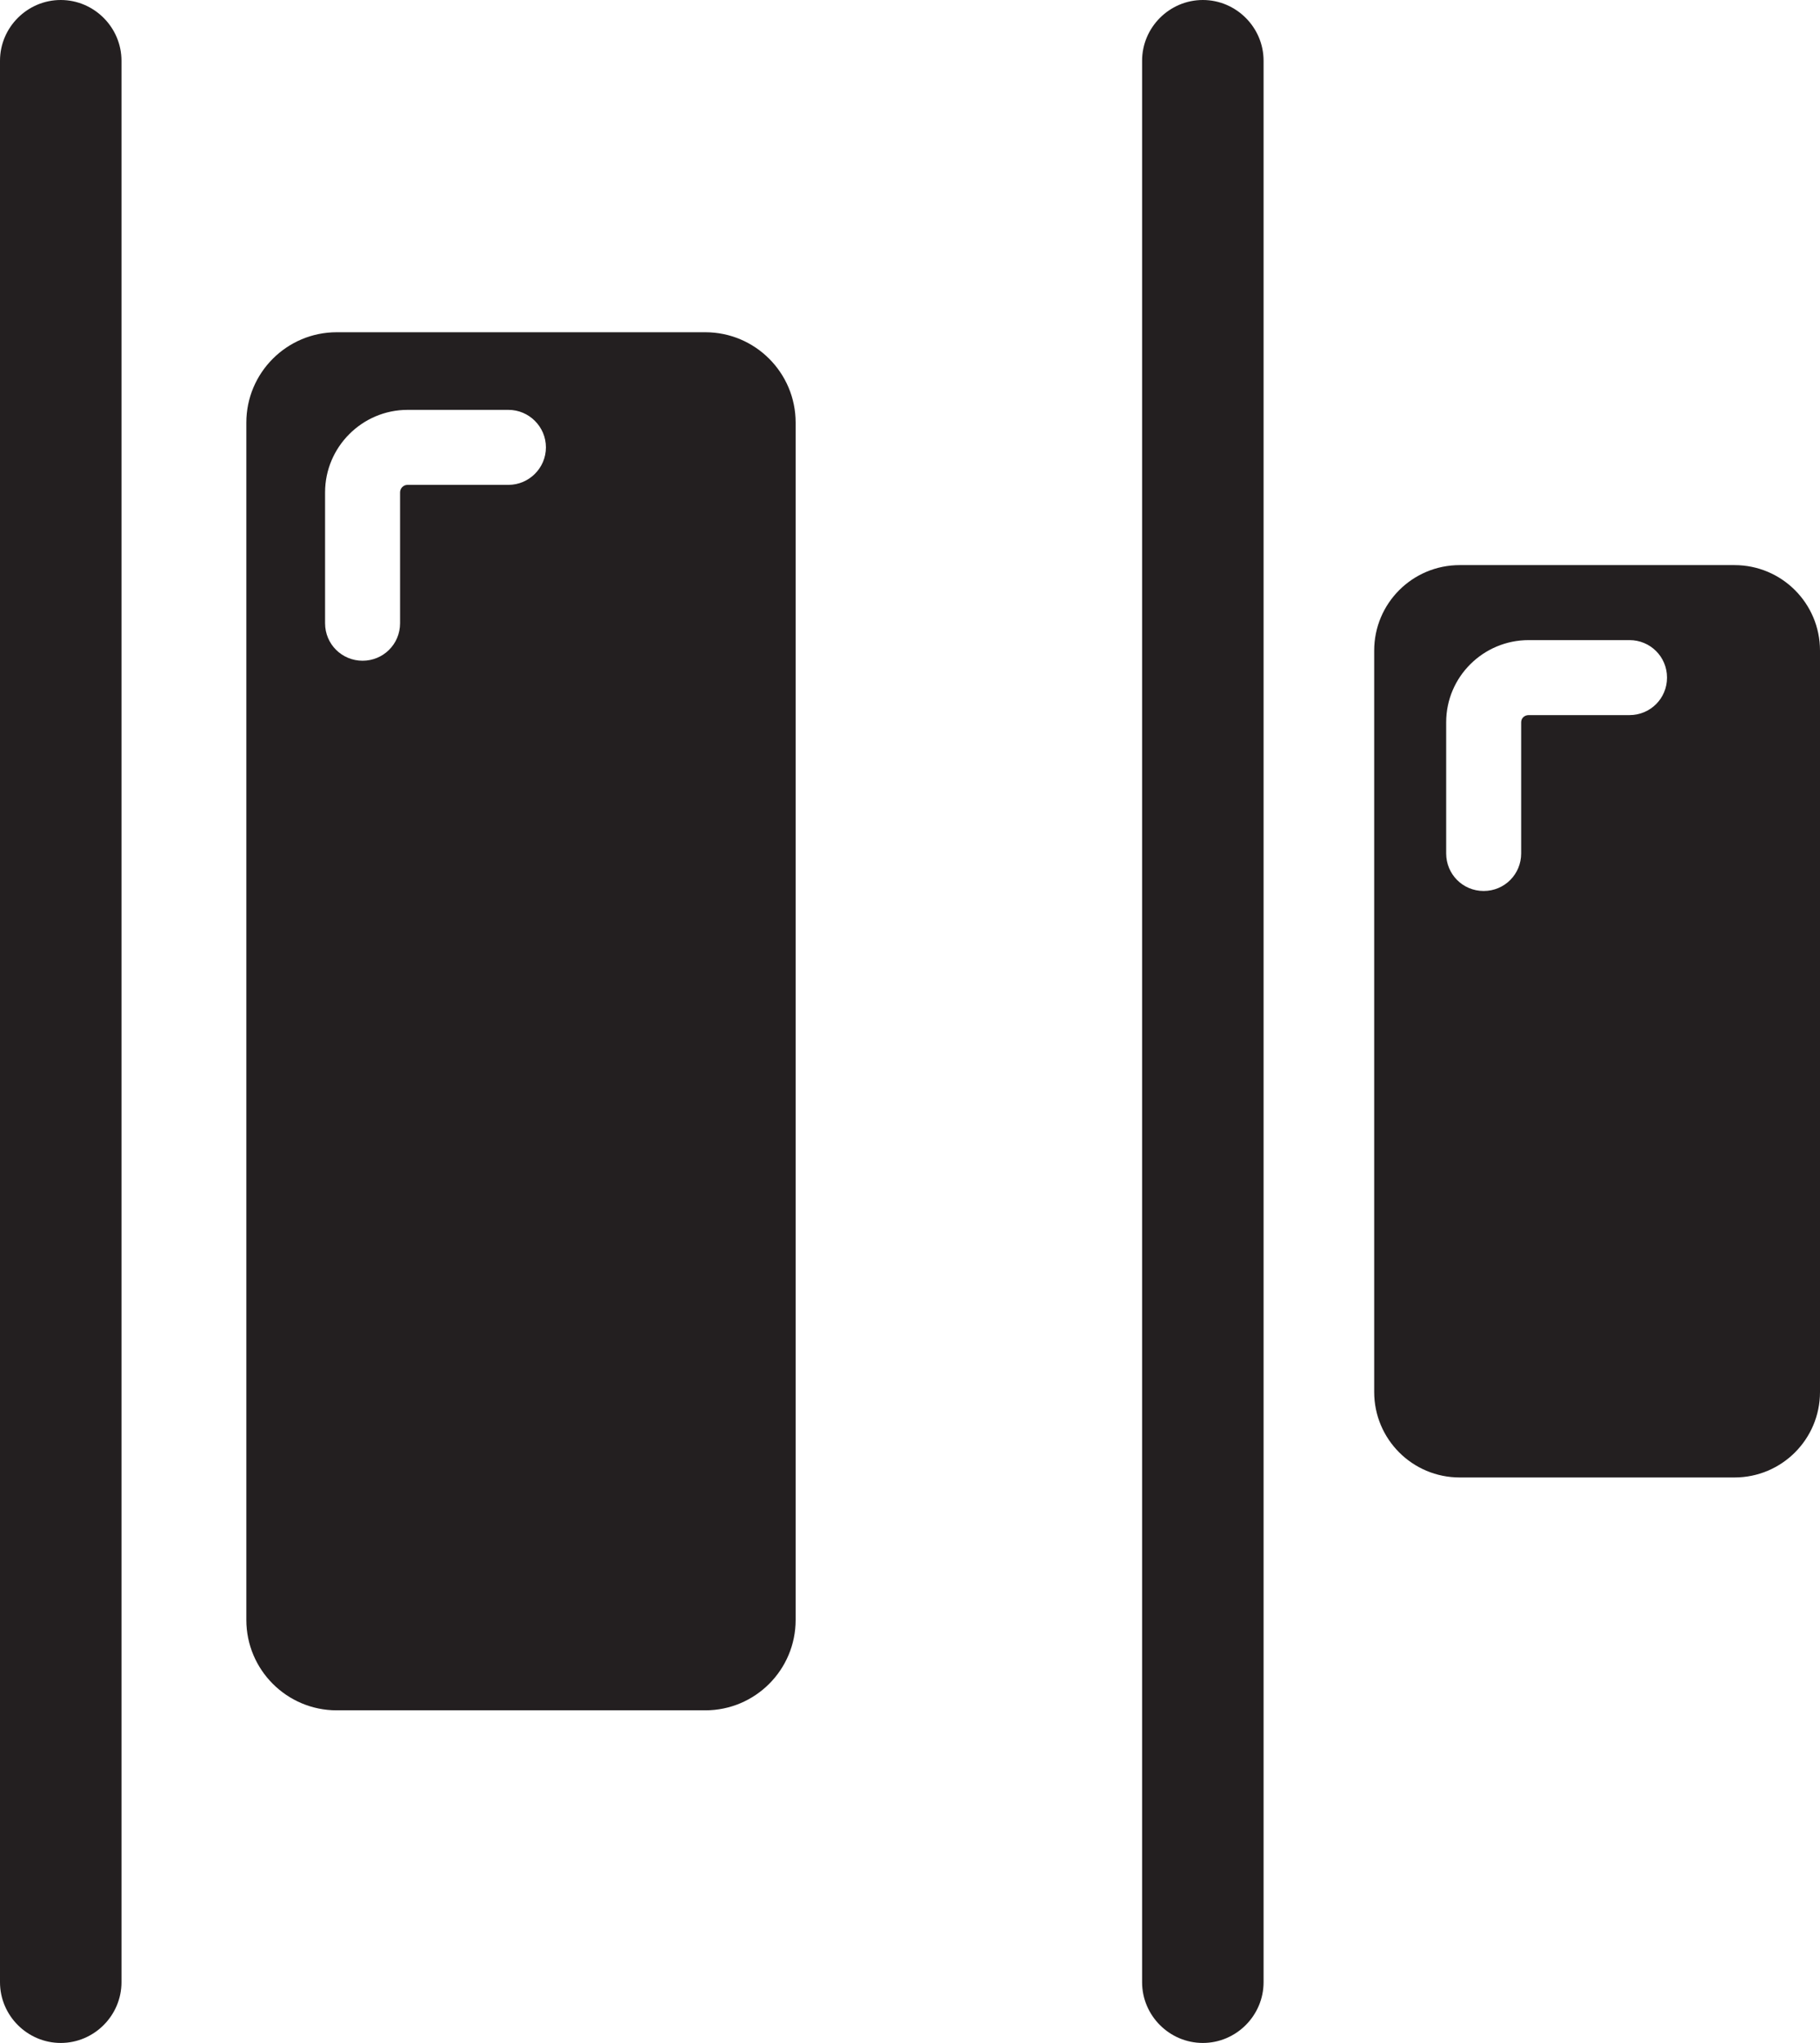 <?xml version="1.0" encoding="UTF-8"?><svg id="Layer_2" xmlns="http://www.w3.org/2000/svg" viewBox="0 0 48.54 54.48"><defs><style>.cls-1{fill:#231f20;}</style></defs><g id="Layer_1-2"><g><path class="cls-1" d="m32.08,0c-.89,0-1.62.73-1.62,1.62v51.24c0,.89.73,1.62,1.62,1.62s1.62-.73,1.62-1.62V1.62c0-.89-.73-1.62-1.62-1.62Z"/><path class="cls-1" d="m1.62,0C.73,0,0,.73,0,1.62v51.24c0,.89.73,1.62,1.62,1.62s1.62-.73,1.62-1.62V1.62c0-.89-.73-1.62-1.62-1.62Z"/><path class="cls-1" d="m46.26,15.07h-7.33c-1.26,0-2.28,1.02-2.28,2.28v19.77c0,1.26,1.02,2.28,2.28,2.28h7.33c1.26,0,2.28-1.02,2.28-2.28v-19.77c0-1.26-1.02-2.28-2.28-2.28Zm-2.8,4h-2.69c-.11,0-.2.08-.2.19v3.5c0,.55-.44,1-1,1s-1-.45-1-1v-3.5c0-1.21.99-2.19,2.2-2.19h2.69c.55,0,1,.44,1,1s-.45,1-1,1Z"/><path class="cls-1" d="m18.81,8.86h-9.83c-1.33,0-2.41,1.08-2.41,2.41v31.93c0,1.33,1.08,2.41,2.41,2.41h9.83c1.33,0,2.41-1.08,2.41-2.41V11.27c0-1.33-1.08-2.41-2.41-2.41Zm-5.25,4.07h-2.69c-.11,0-.2.09-.2.2v3.49c0,.56-.45,1-1,1s-1-.44-1-1v-3.49c0-1.21.99-2.2,2.2-2.2h2.69c.55,0,1,.45,1,1s-.45,1-1,1Z"/></g></g></svg>
